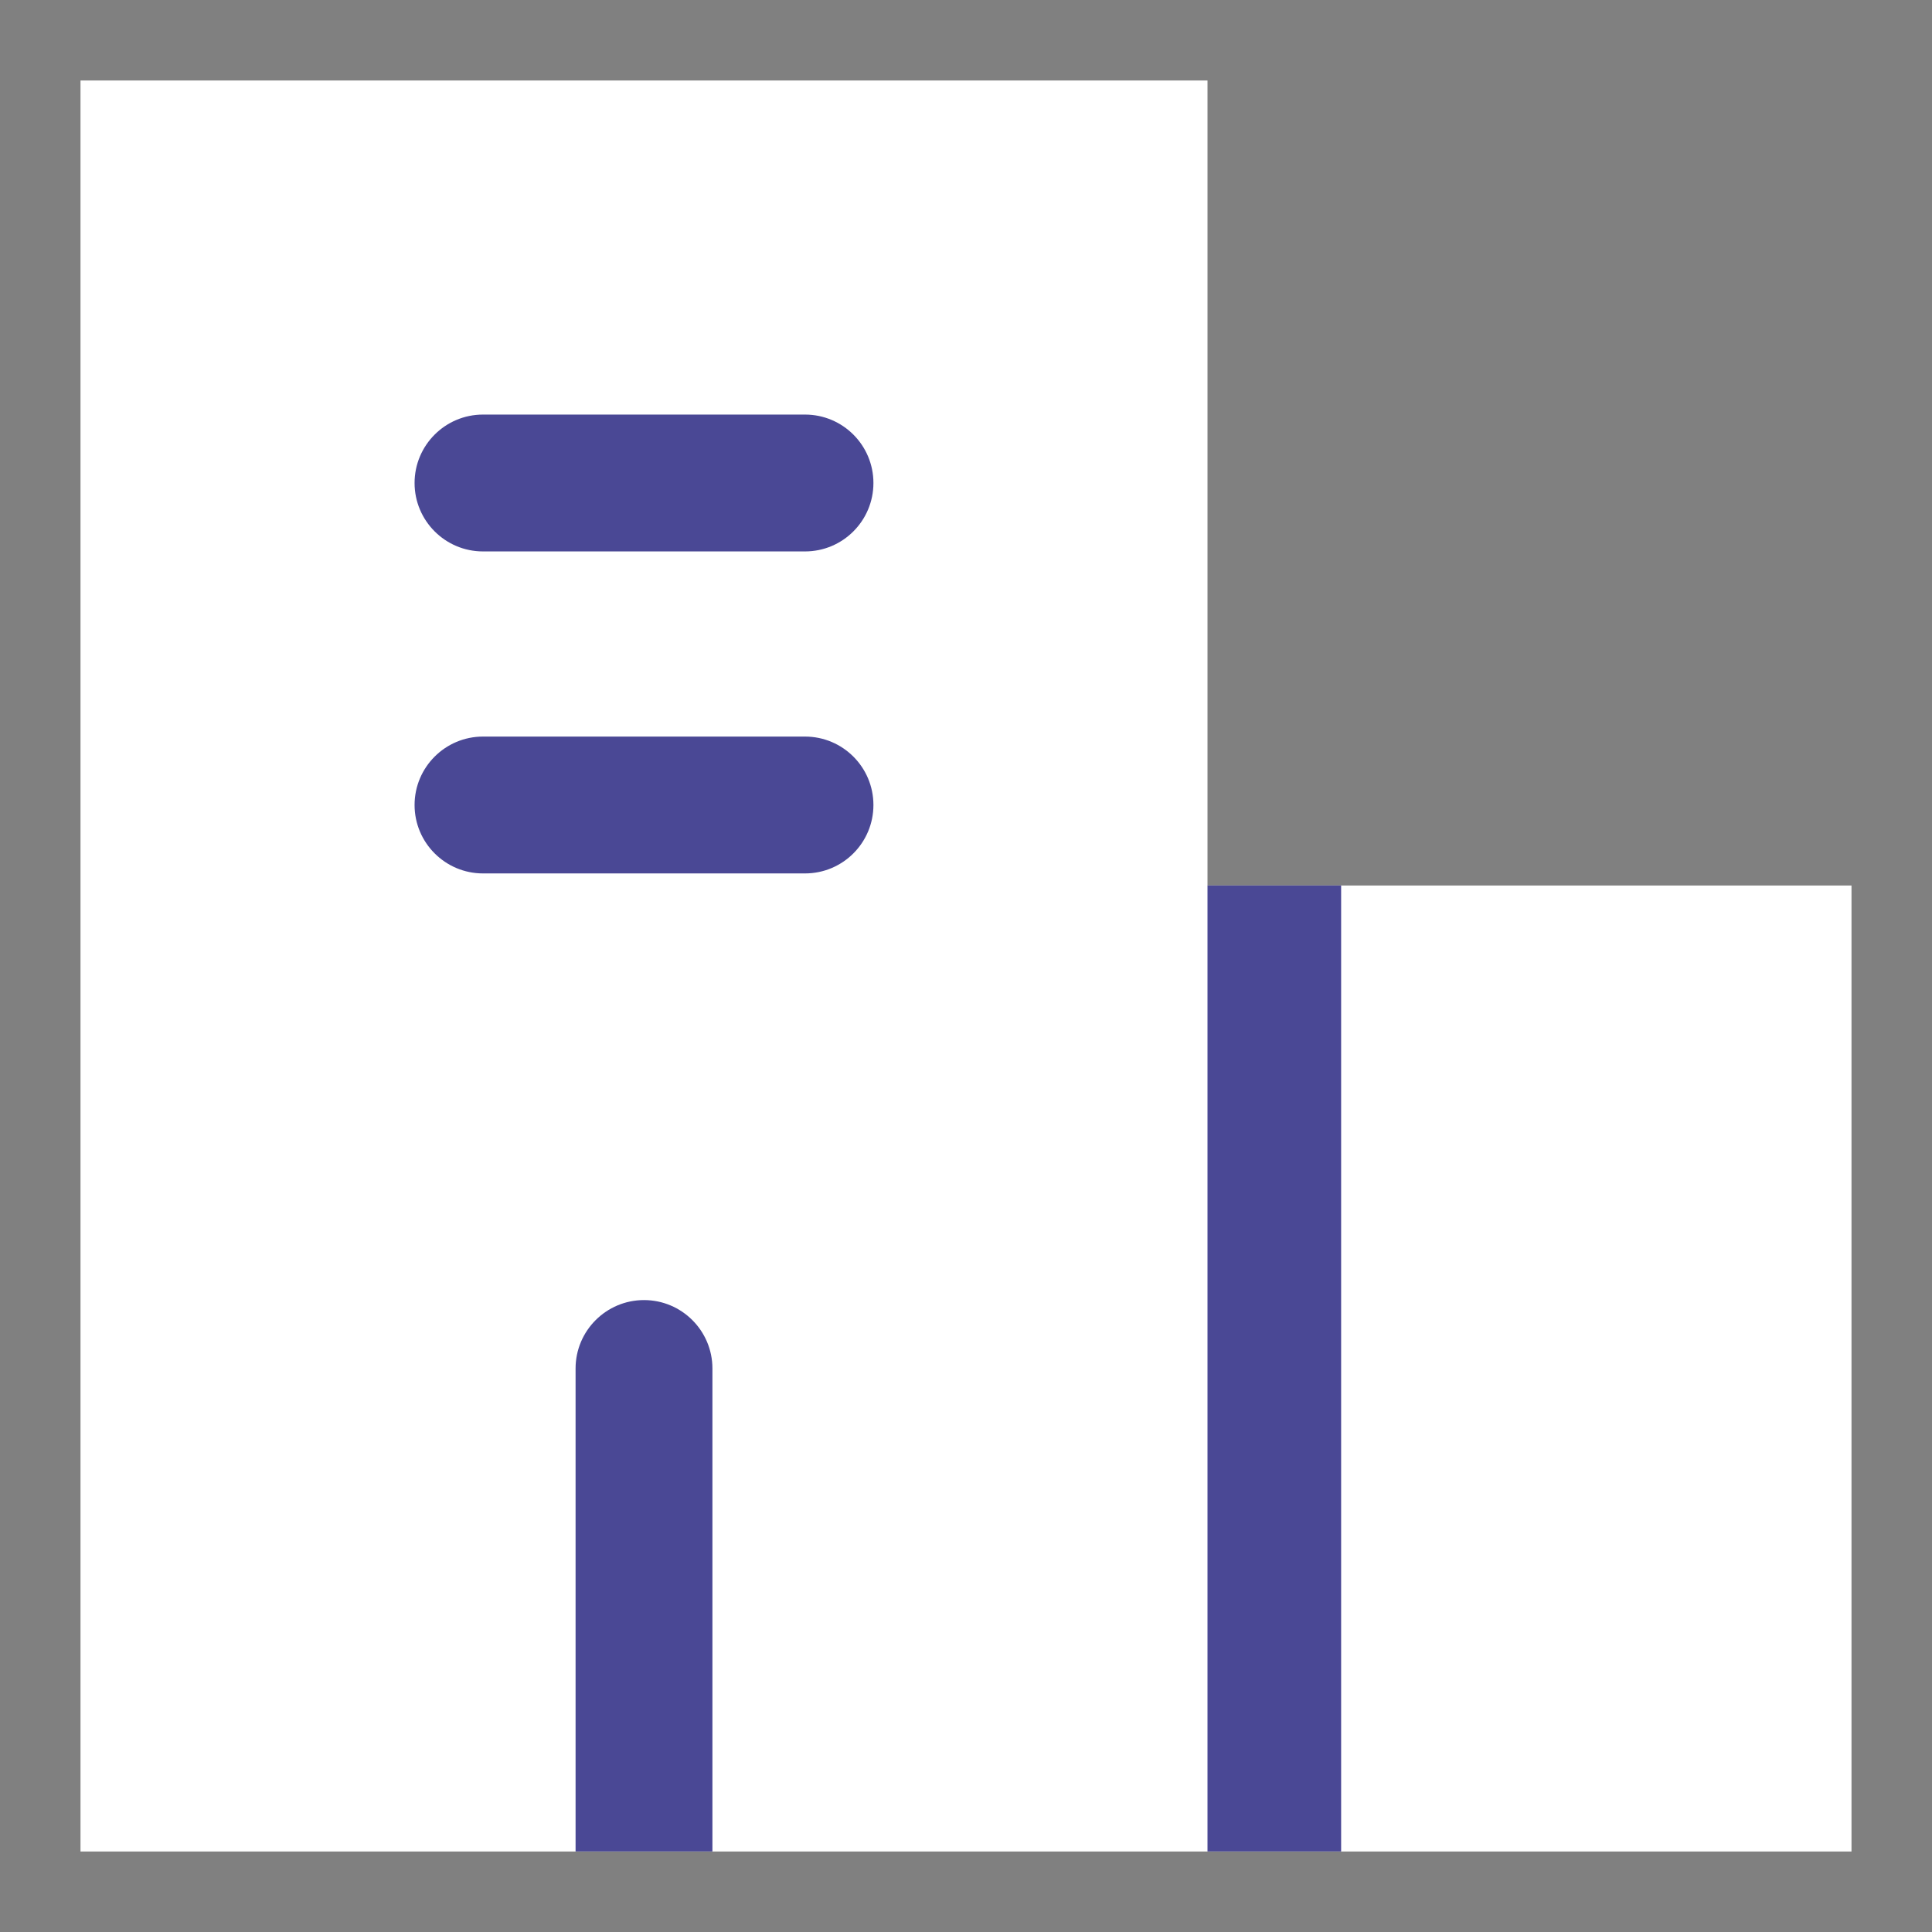 <svg width="24" height="24" viewBox="0 0 24 24" fill="none" xmlns="http://www.w3.org/2000/svg">
<rect x="0" y="0" width="24" height="24" fill="#808080" stroke="none"/>
<path d="M15 1H1V23H23V11H15V1Z" fill="white"/>
<path fill-rule="evenodd" clip-rule="evenodd" d="M8 16.15C8.469 16.15 8.85 16.531 8.85 17V23C8.85 23 8.469 23 8 23C7.531 23 7.15 23 7.15 23V17C7.15 16.531 7.531 16.15 8 16.15Z" fill="#4A4895"/>
<path fill-rule="evenodd" clip-rule="evenodd" d="M5.15 10C5.15 9.531 5.531 9.15 6 9.15L10 9.15C10.47 9.15 10.85 9.531 10.85 10C10.85 10.469 10.47 10.85 10 10.85L6 10.85C5.531 10.85 5.15 10.469 5.15 10Z" fill="#4A4895"/>
<path fill-rule="evenodd" clip-rule="evenodd" d="M5.15 6C5.15 5.531 5.531 5.15 6 5.15L10 5.15C10.47 5.15 10.85 5.531 10.85 6C10.85 6.469 10.47 6.85 10 6.85L6 6.85C5.531 6.85 5.15 6.469 5.15 6Z" fill="#4A4895"/>
<g clip-path="url(#clip0_815_417)">
<path d="M16.66 11H15V23H16.66V11Z" fill="#4A4895"/>
</g>
<defs>
<clipPath id="clip0_815_417">
<rect width="1.66" height="12" fill="white" transform="translate(15 11)"/>
</clipPath>
</defs>
</svg>
